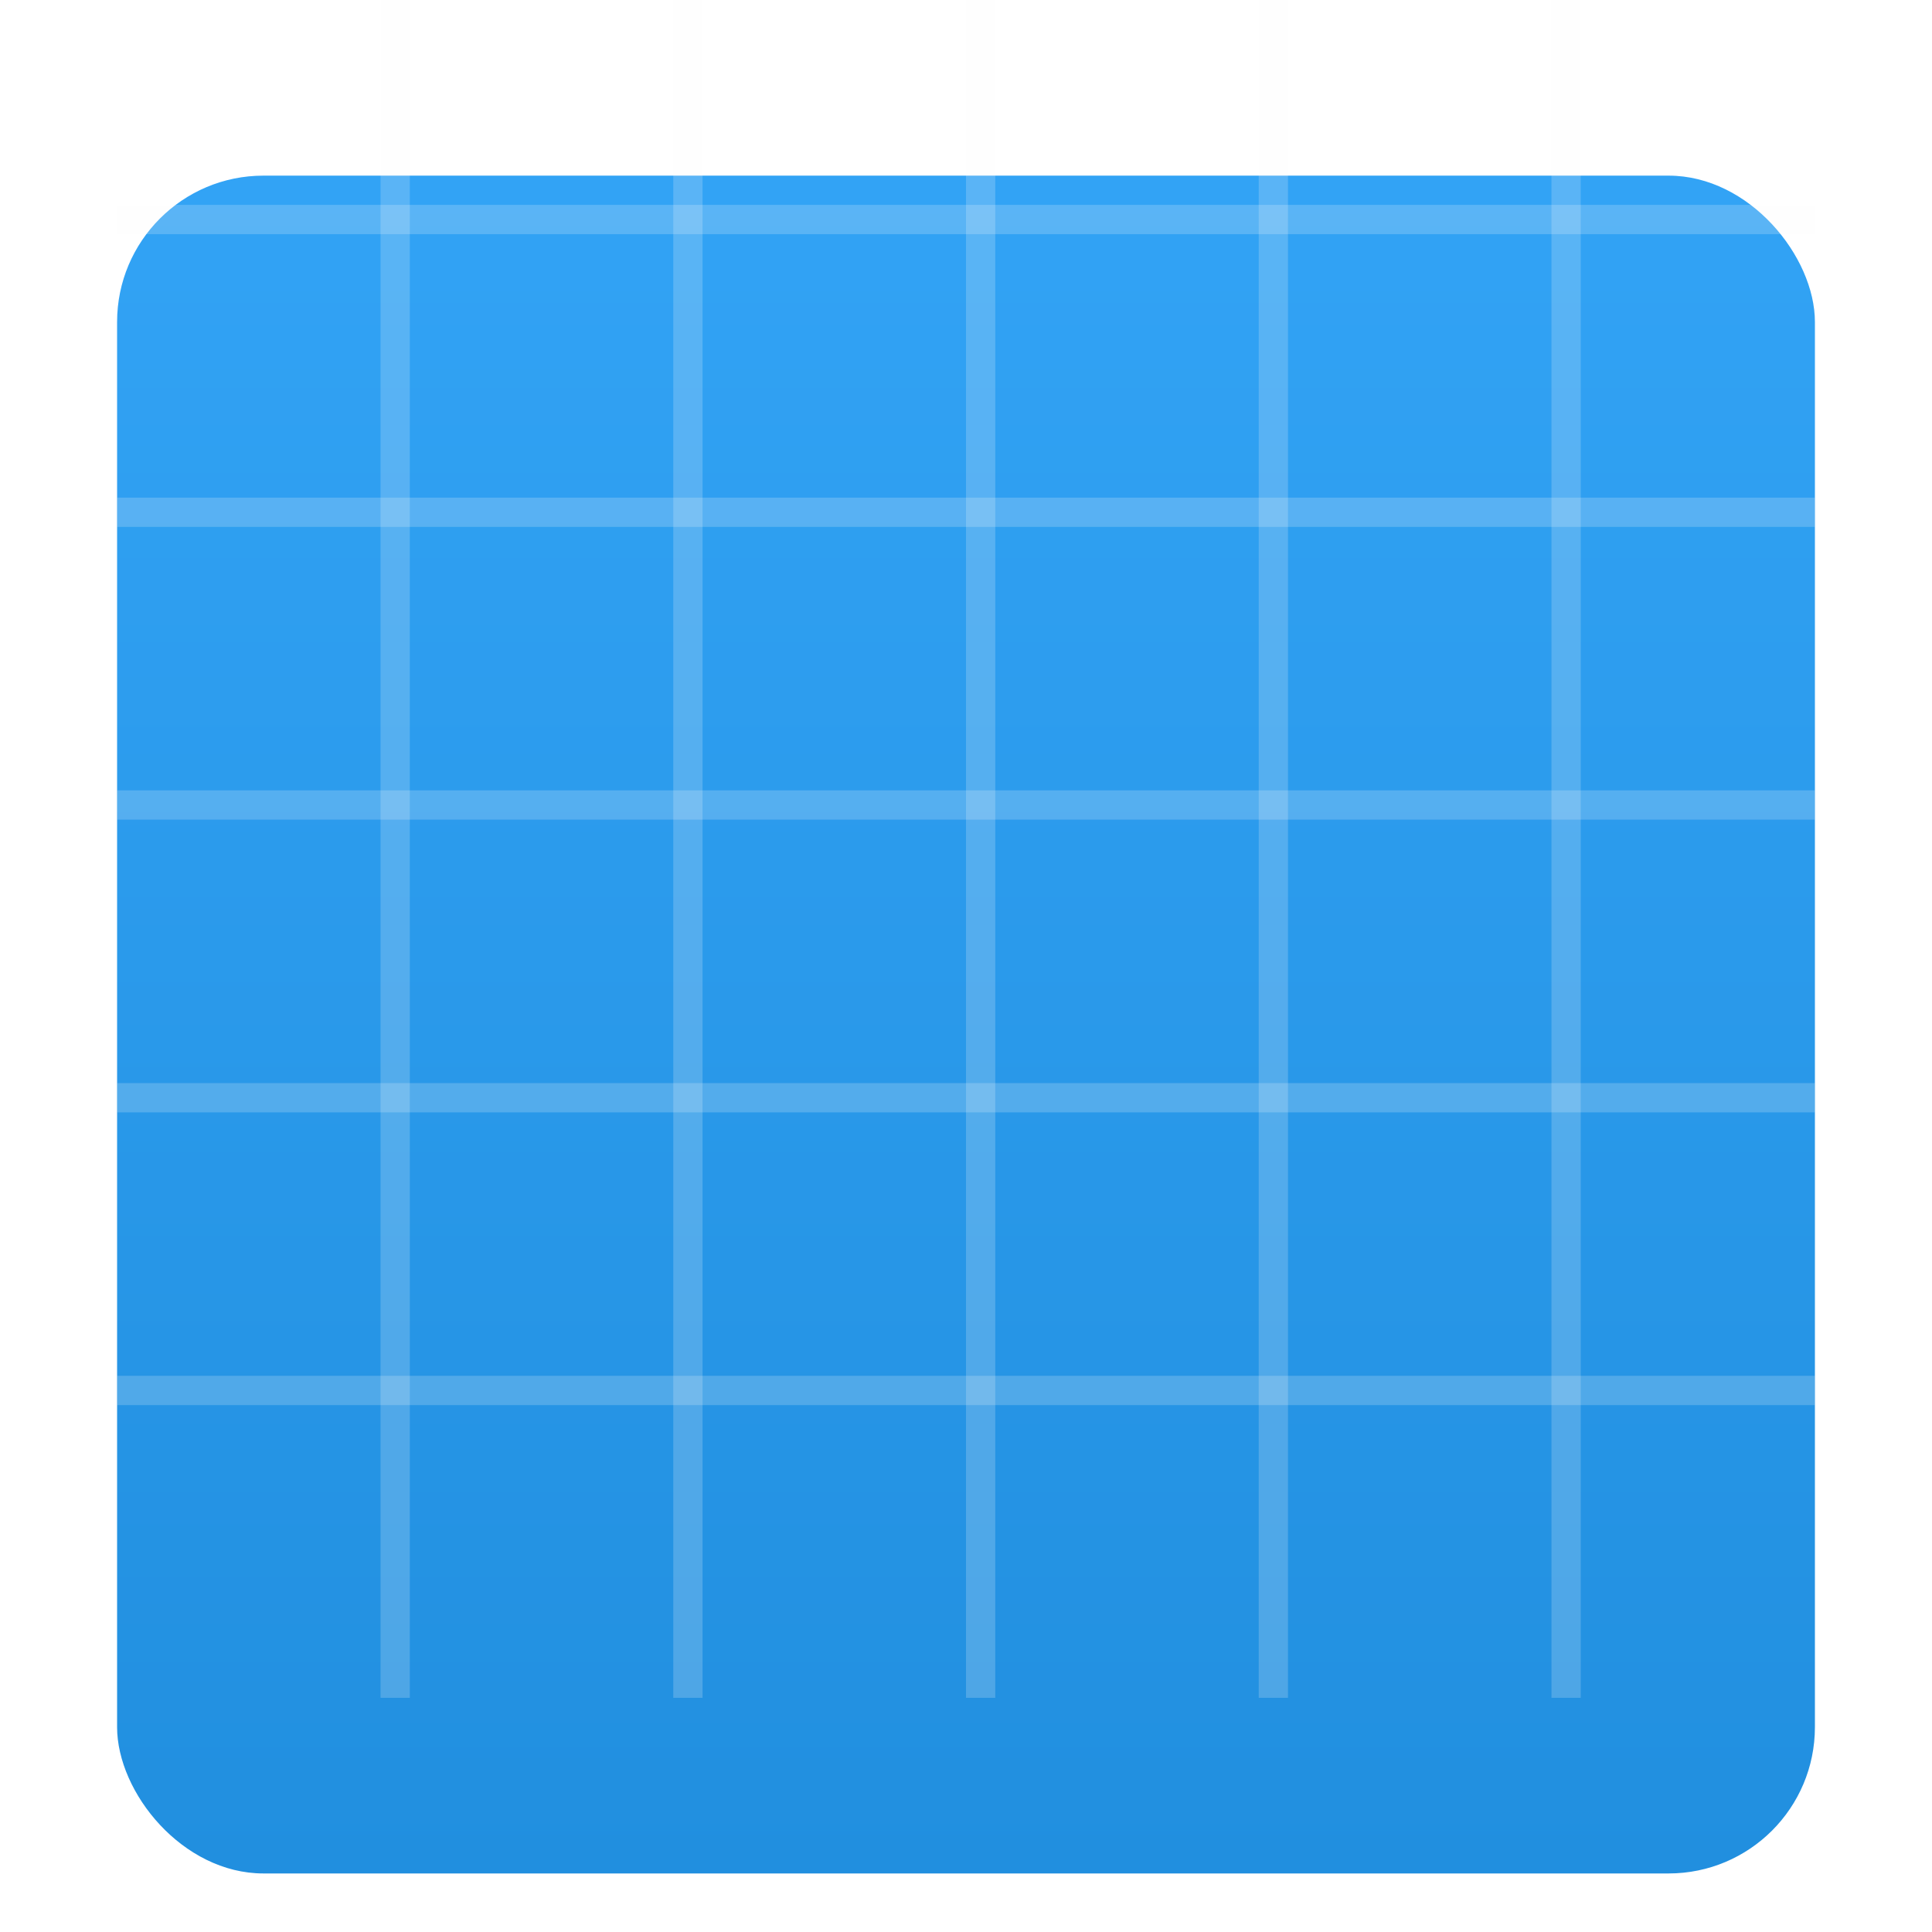 <svg width="66" height="66" viewBox="0 0 66 66" fill="none" xmlns="http://www.w3.org/2000/svg">
<g filter="url(#filter0_di_318_53)">
<rect x="4" width="58" height="58" rx="5" fill="url(#paint0_linear_318_53)"/>
</g>
<line x1="13.5" y1="2.18557e-08" x2="13.5" y2="58" stroke="#FCFCFC" stroke-opacity="0.2"/>
<line x1="23.5" y1="2.18557e-08" x2="23.5" y2="58" stroke="#FCFCFC" stroke-opacity="0.2"/>
<line x1="33.5" y1="2.18557e-08" x2="33.5" y2="58" stroke="#FCFCFC" stroke-opacity="0.2"/>
<line x1="43.5" y1="2.18557e-08" x2="43.5" y2="58" stroke="#FCFCFC" stroke-opacity="0.2"/>
<line x1="53.5" y1="2.18557e-08" x2="53.5" y2="58" stroke="#FCFCFC" stroke-opacity="0.2"/>
<line x1="4" y1="7.5" x2="62" y2="7.5" stroke="#FCFCFC" stroke-opacity="0.2"/>
<line x1="4" y1="17.5" x2="62" y2="17.5" stroke="#FCFCFC" stroke-opacity="0.2"/>
<line x1="4" y1="27.5" x2="62" y2="27.5" stroke="#FCFCFC" stroke-opacity="0.2"/>
<line x1="4" y1="37.5" x2="62" y2="37.5" stroke="#FCFCFC" stroke-opacity="0.2"/>
<line x1="4" y1="47.5" x2="62" y2="47.5" stroke="#FCFCFC" stroke-opacity="0.2"/>
<defs>
<filter id="filter0_di_318_53" x="0" y="0" width="66" height="66" filterUnits="userSpaceOnUse" color-interpolation-filters="sRGB">
<feFlood flood-opacity="0" result="BackgroundImageFix"/>
<feColorMatrix in="SourceAlpha" type="matrix" values="0 0 0 0 0 0 0 0 0 0 0 0 0 0 0 0 0 0 127 0" result="hardAlpha"/>
<feOffset dy="4"/>
<feGaussianBlur stdDeviation="2"/>
<feComposite in2="hardAlpha" operator="out"/>
<feColorMatrix type="matrix" values="0 0 0 0 0 0 0 0 0 0 0 0 0 0 0 0 0 0 0.25 0"/>
<feBlend mode="normal" in2="BackgroundImageFix" result="effect1_dropShadow_318_53"/>
<feBlend mode="normal" in="SourceGraphic" in2="effect1_dropShadow_318_53" result="shape"/>
<feColorMatrix in="SourceAlpha" type="matrix" values="0 0 0 0 0 0 0 0 0 0 0 0 0 0 0 0 0 0 127 0" result="hardAlpha"/>
<feOffset dy="2"/>
<feGaussianBlur stdDeviation="2"/>
<feComposite in2="hardAlpha" operator="arithmetic" k2="-1" k3="1"/>
<feColorMatrix type="matrix" values="0 0 0 0 0 0 0 0 0 0 0 0 0 0 0 0 0 0 0.5 0"/>
<feBlend mode="normal" in2="shape" result="effect2_innerShadow_318_53"/>
</filter>
<linearGradient id="paint0_linear_318_53" x1="33" y1="0" x2="33" y2="58" gradientUnits="userSpaceOnUse">
<stop stop-color="#32A3F5"/>
<stop offset="1" stop-color="#218FDF"/>
</linearGradient>
</defs>
</svg>
